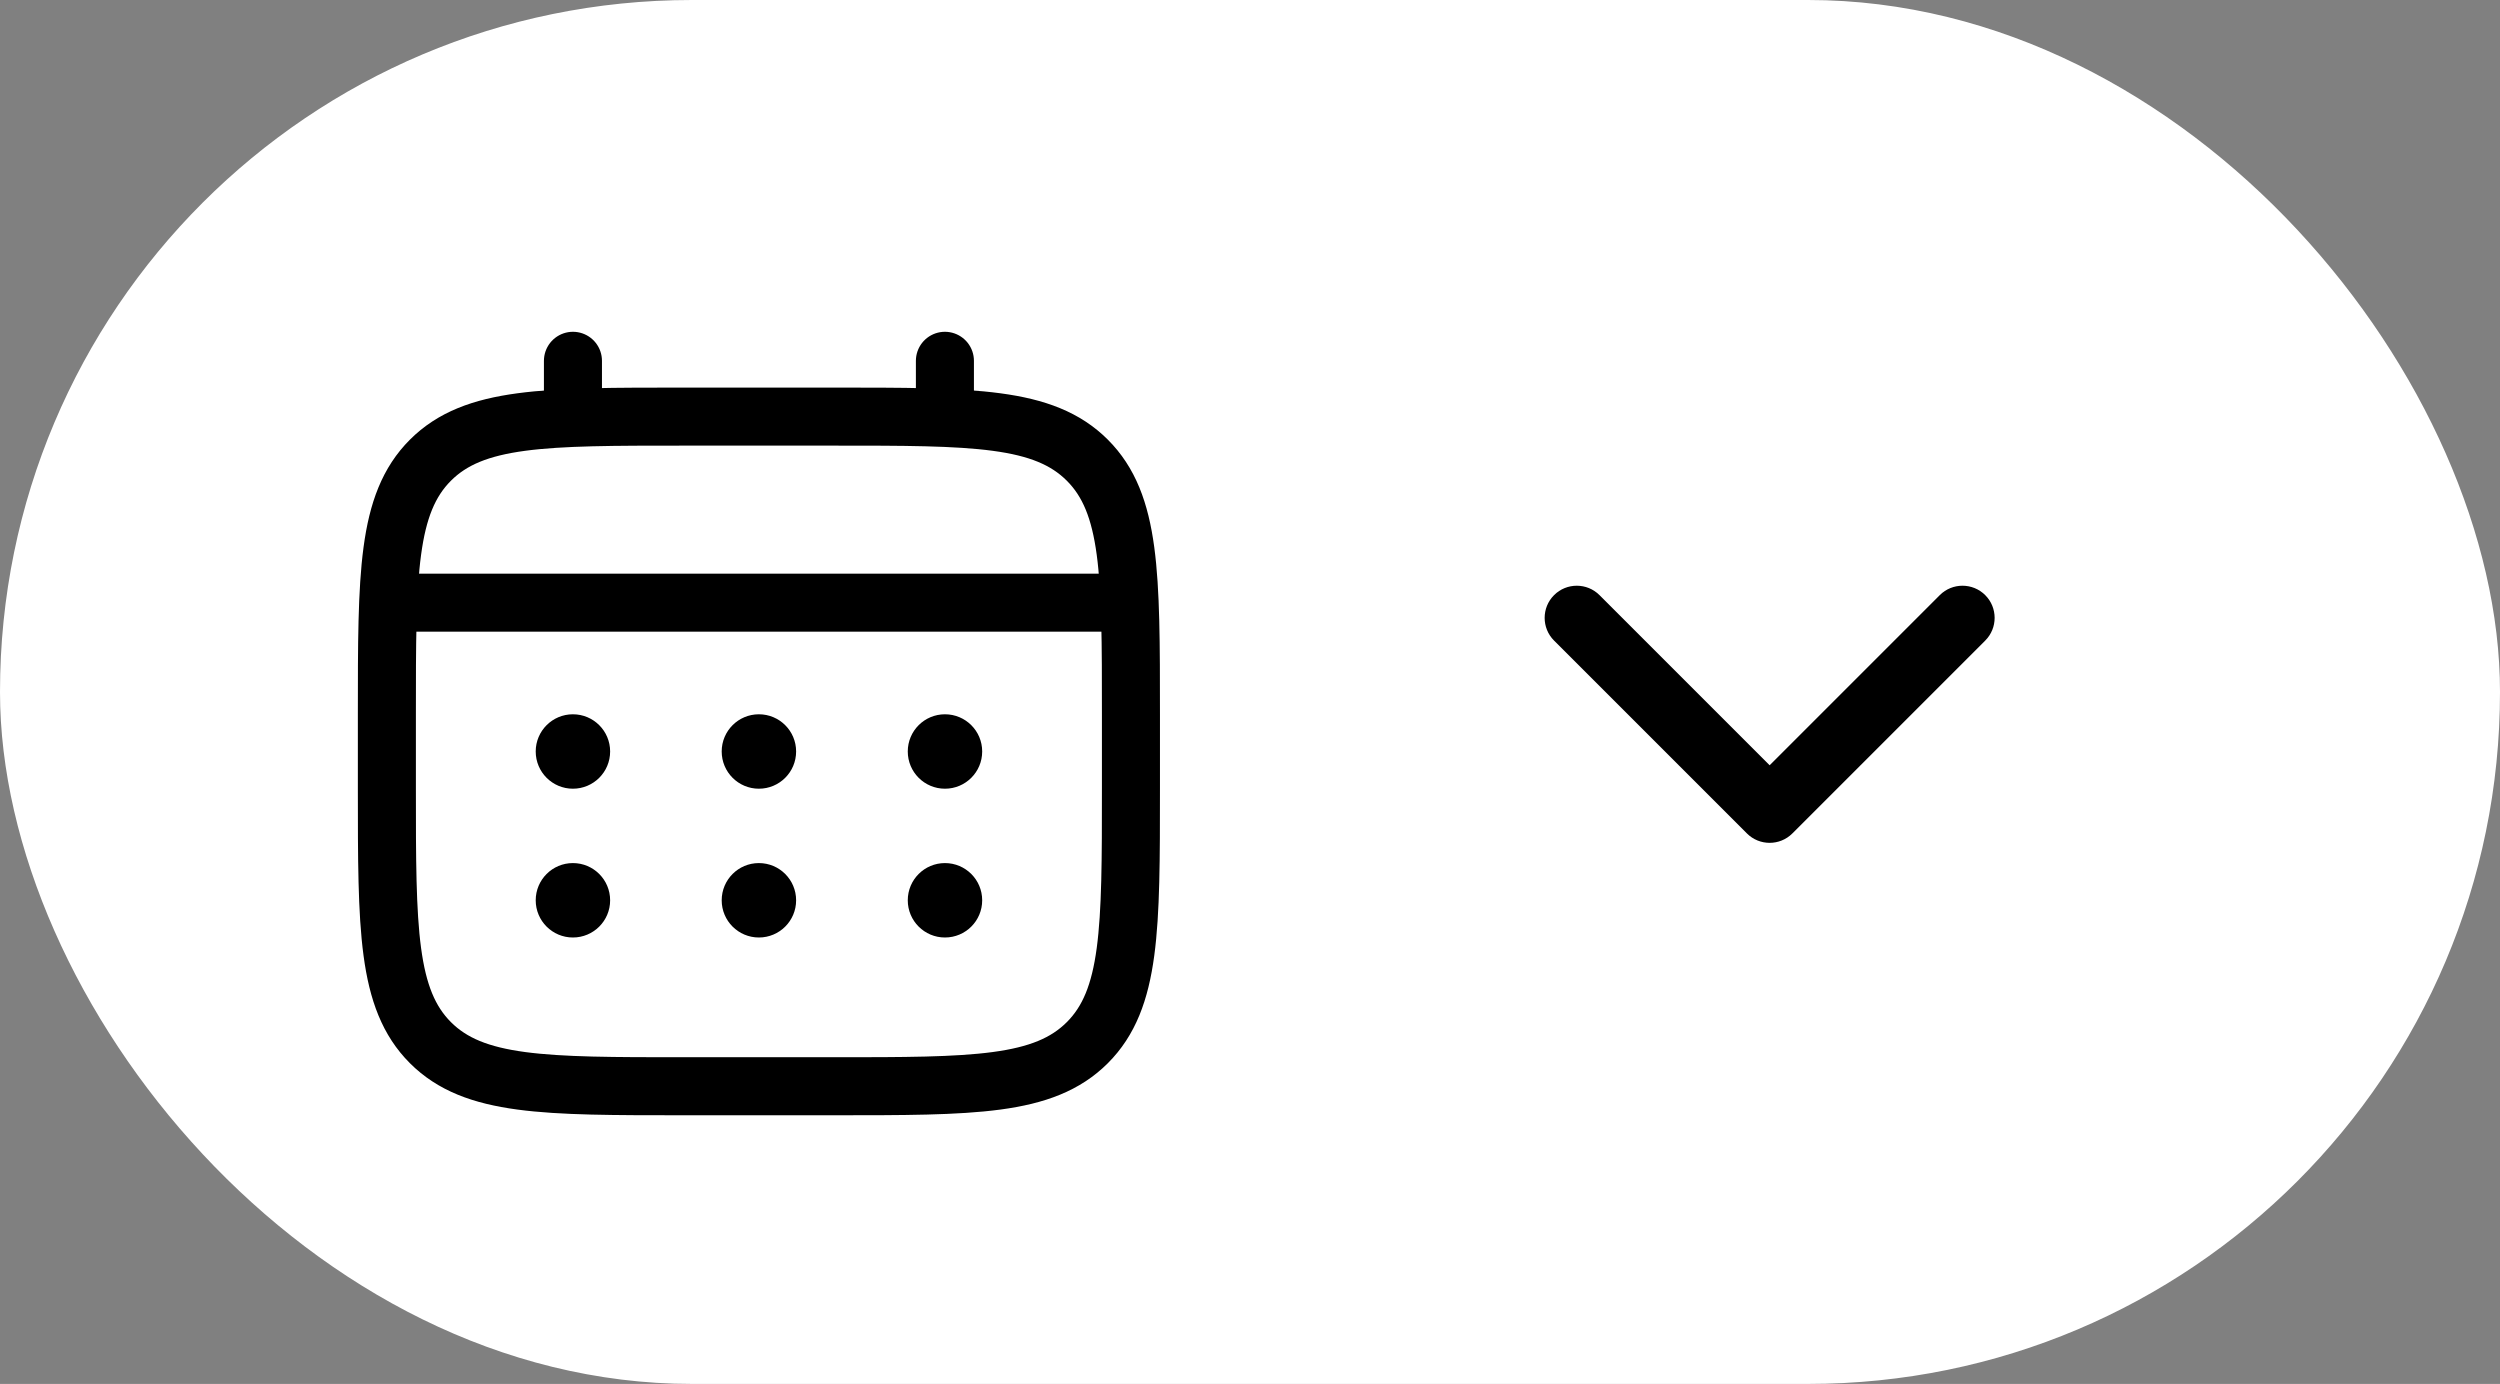 <svg width="56" height="31" viewBox="0 0 56 31" fill="none" xmlns="http://www.w3.org/2000/svg">
<rect x="0" y="0" width="56" height="31" fill="#808080" stroke="none"/>
<rect width="56" height="31" rx="15.5" fill="white"/>
<path d="M8.666 15.999C8.666 12.856 8.666 11.285 9.642 10.308C10.619 9.332 12.19 9.332 15.333 9.332H18.666C21.809 9.332 23.38 9.332 24.356 10.308C25.333 11.285 25.333 12.856 25.333 15.999V17.665C25.333 20.808 25.333 22.379 24.356 23.356C23.38 24.332 21.809 24.332 18.666 24.332H15.333C12.19 24.332 10.619 24.332 9.642 23.356C8.666 22.379 8.666 20.808 8.666 17.665V15.999Z" stroke="black" stroke-width="1.3"/>
<path d="M12.834 9.332V8.082" stroke="black" stroke-width="1.3" stroke-linecap="round"/>
<path d="M21.166 9.332V8.082" stroke="black" stroke-width="1.3" stroke-linecap="round"/>
<path d="M9.084 13.5H24.917" stroke="black" stroke-width="1.3" stroke-linecap="round"/>
<path d="M22.001 20.167C22.001 20.627 21.628 21 21.167 21C20.707 21 20.334 20.627 20.334 20.167C20.334 19.706 20.707 19.333 21.167 19.333C21.628 19.333 22.001 19.706 22.001 20.167Z" fill="black"/>
<path d="M22.001 16.833C22.001 17.294 21.628 17.667 21.167 17.667C20.707 17.667 20.334 17.294 20.334 16.833C20.334 16.373 20.707 16 21.167 16C21.628 16 22.001 16.373 22.001 16.833Z" fill="black"/>
<path d="M17.833 20.167C17.833 20.627 17.46 21 16.999 21C16.539 21 16.166 20.627 16.166 20.167C16.166 19.706 16.539 19.333 16.999 19.333C17.46 19.333 17.833 19.706 17.833 20.167Z" fill="black"/>
<path d="M17.833 16.833C17.833 17.294 17.46 17.667 16.999 17.667C16.539 17.667 16.166 17.294 16.166 16.833C16.166 16.373 16.539 16 16.999 16C17.46 16 17.833 16.373 17.833 16.833Z" fill="black"/>
<path d="M13.667 20.167C13.667 20.627 13.294 21 12.833 21C12.373 21 12 20.627 12 20.167C12 19.706 12.373 19.333 12.833 19.333C13.294 19.333 13.667 19.706 13.667 20.167Z" fill="black"/>
<path d="M13.667 16.833C13.667 17.294 13.294 17.667 12.833 17.667C12.373 17.667 12 17.294 12 16.833C12 16.373 12.373 16 12.833 16C13.294 16 13.667 16.373 13.667 16.833Z" fill="black"/>
<path fill-rule="evenodd" clip-rule="evenodd" d="M44.469 13.331C44.75 13.612 44.75 14.068 44.469 14.349L40.149 18.669C39.868 18.95 39.412 18.95 39.131 18.669L34.811 14.349C34.53 14.068 34.53 13.612 34.811 13.331C35.092 13.05 35.548 13.05 35.829 13.331L39.64 17.142L43.451 13.331C43.732 13.05 44.188 13.05 44.469 13.331Z" fill="black"/>
</svg>
